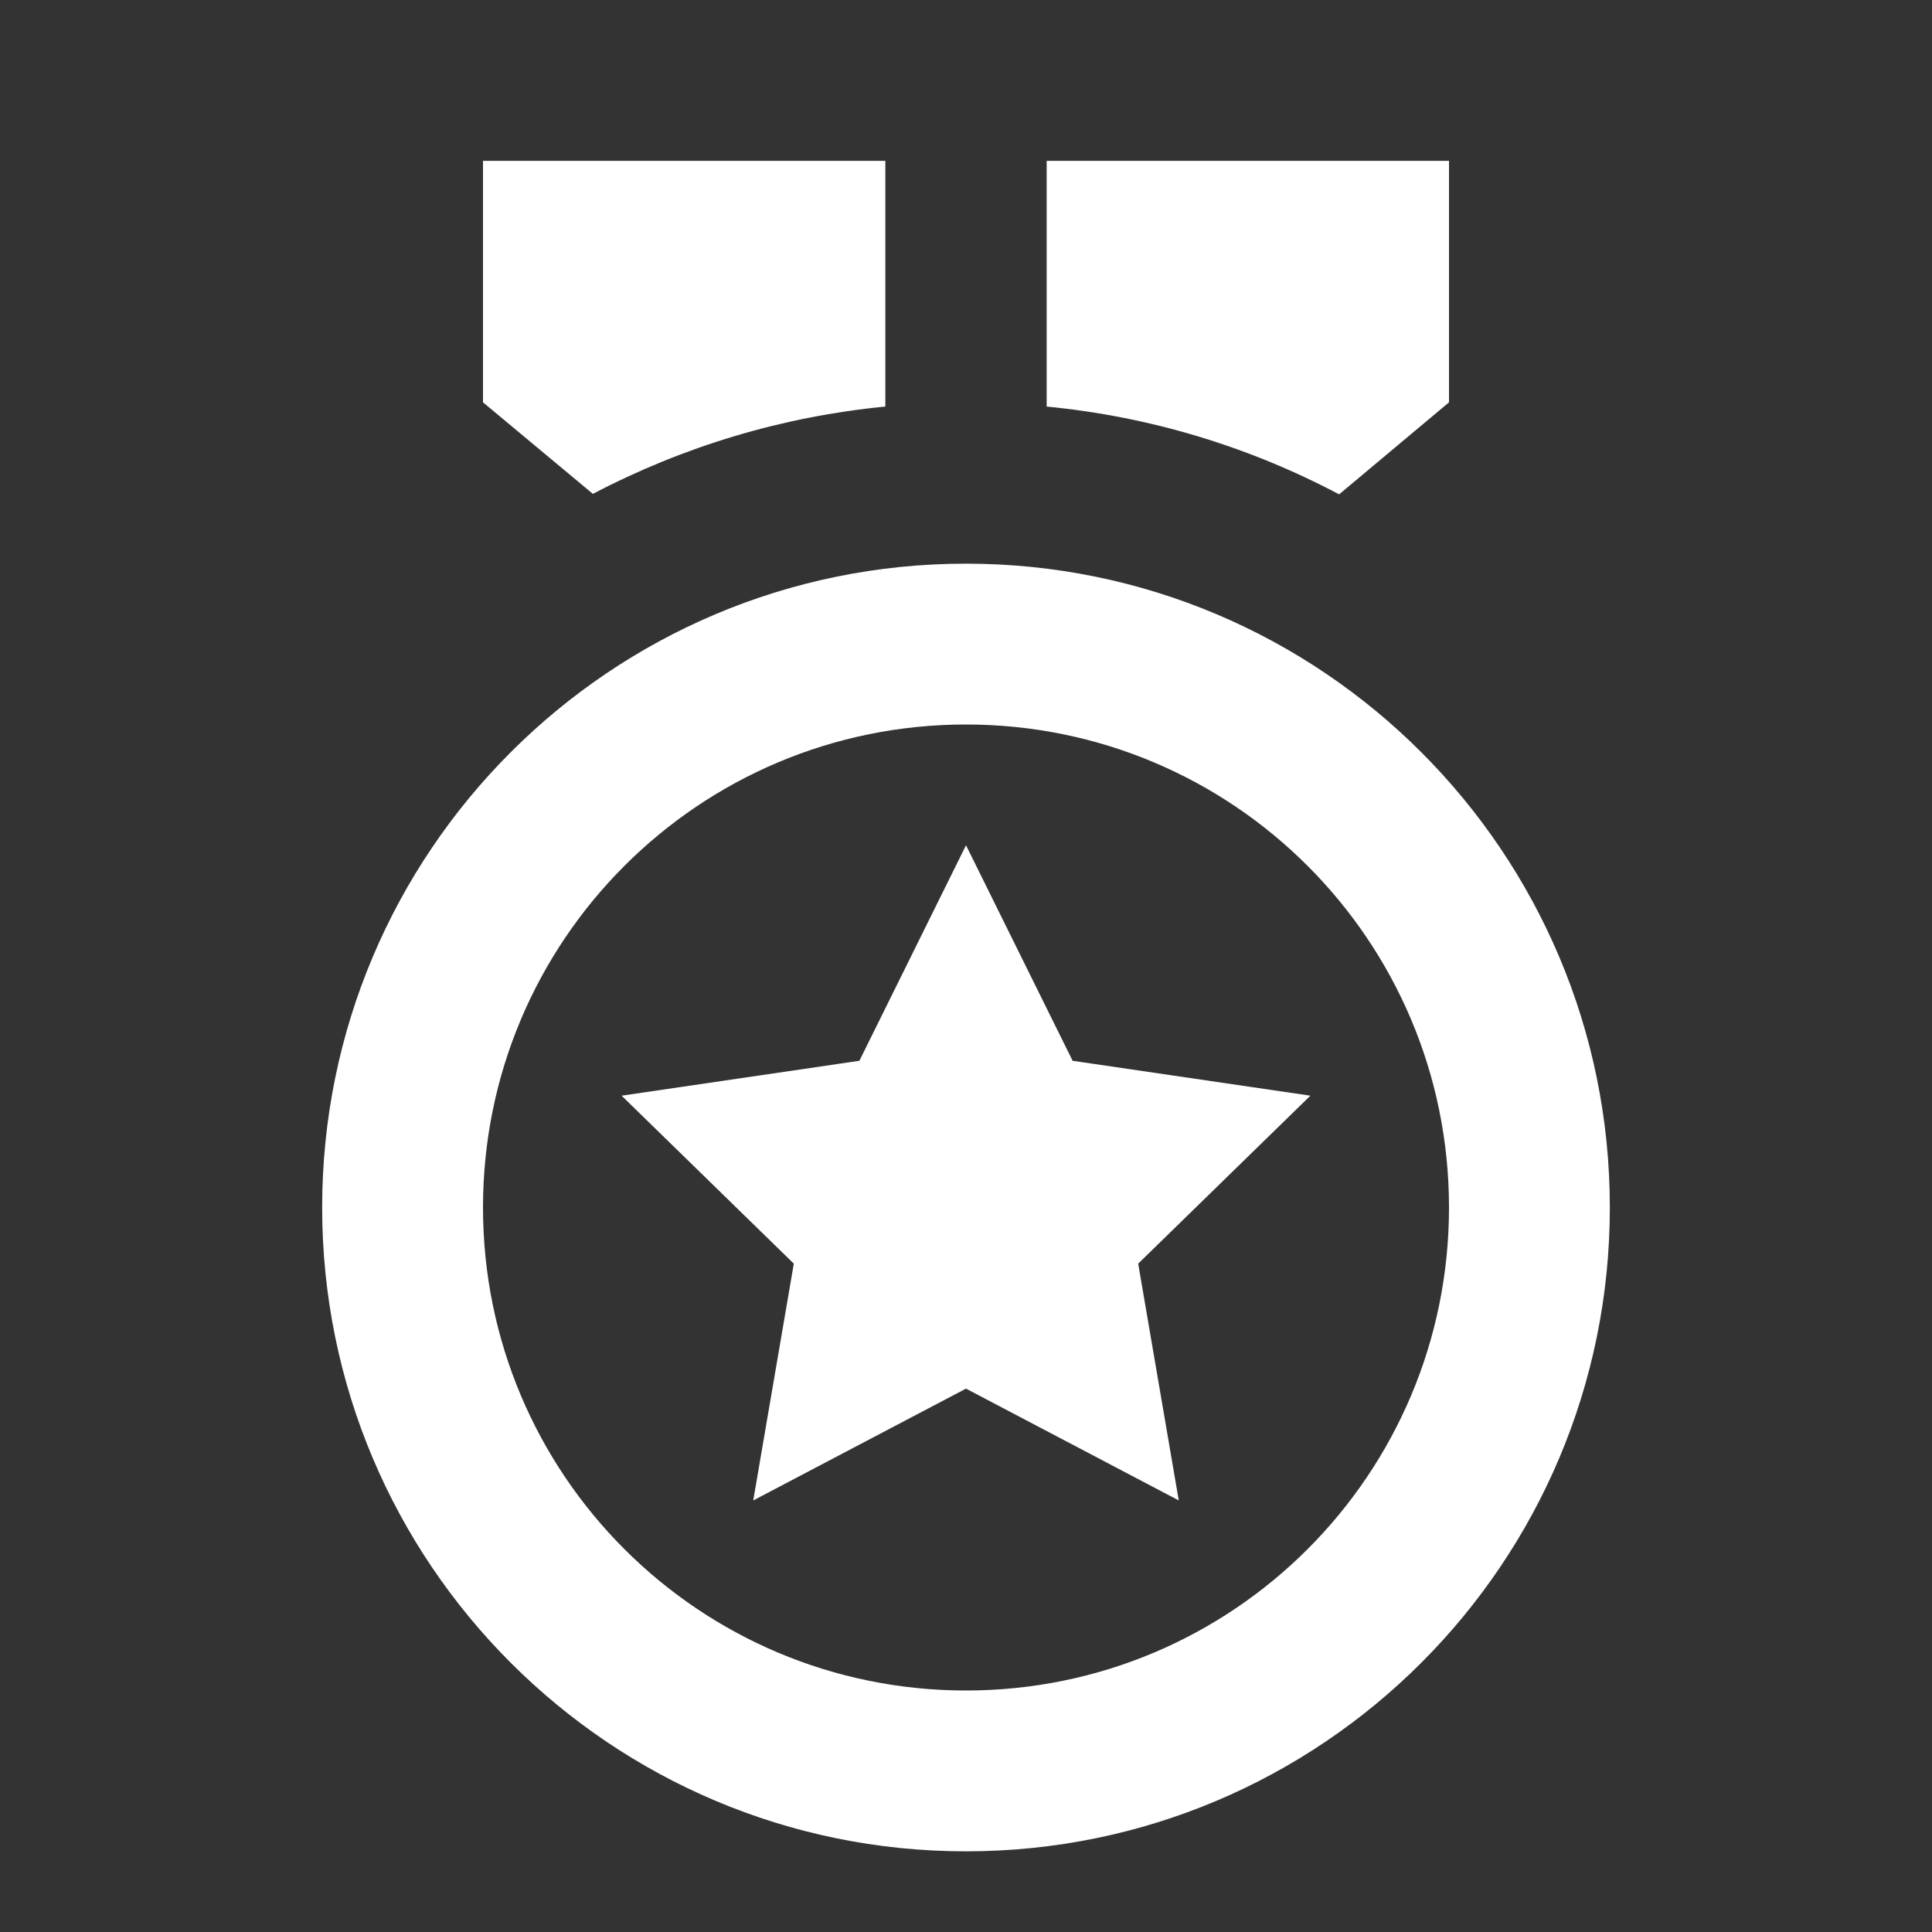 <?xml version="1.0" encoding="UTF-8"?>
<svg xmlns="http://www.w3.org/2000/svg" xmlns:xlink="http://www.w3.org/1999/xlink" width="16" height="16" viewBox="0 0 16 16" version="1.1">
<rect x="0" y="0" width="16" height="16" fill="#333333" stroke="none"/>
<g id="surface1">
<path style=" stroke:none;fill-rule:nonzero;fill:rgb(100%,100%,100%);fill-opacity:1;" d="M 8 4.668 C 10.945 4.668 13.332 7.055 13.332 10 C 13.332 12.945 10.945 15.332 8 15.332 C 5.055 15.332 2.668 12.945 2.668 10 C 2.668 7.055 5.055 4.668 8 4.668 Z M 8 6 C 5.789 6 4 7.789 4 10 C 4 12.211 5.789 14 8 14 C 10.211 14 12 12.211 12 10 C 12 7.789 10.211 6 8 6 Z M 8 7 L 8.883 8.785 L 10.852 9.074 L 9.426 10.465 L 9.762 12.426 L 8 11.5 L 6.238 12.426 L 6.574 10.465 L 5.148 9.074 L 7.117 8.785 Z M 12 1.332 L 12 3.332 L 11.09 4.094 C 10.336 3.695 9.516 3.449 8.668 3.367 L 8.668 1.332 Z M 7.332 1.332 L 7.332 3.367 C 6.484 3.449 5.664 3.695 4.91 4.09 L 4 3.332 L 4 1.332 Z M 7.332 1.332 "/>
</g>
</svg>
